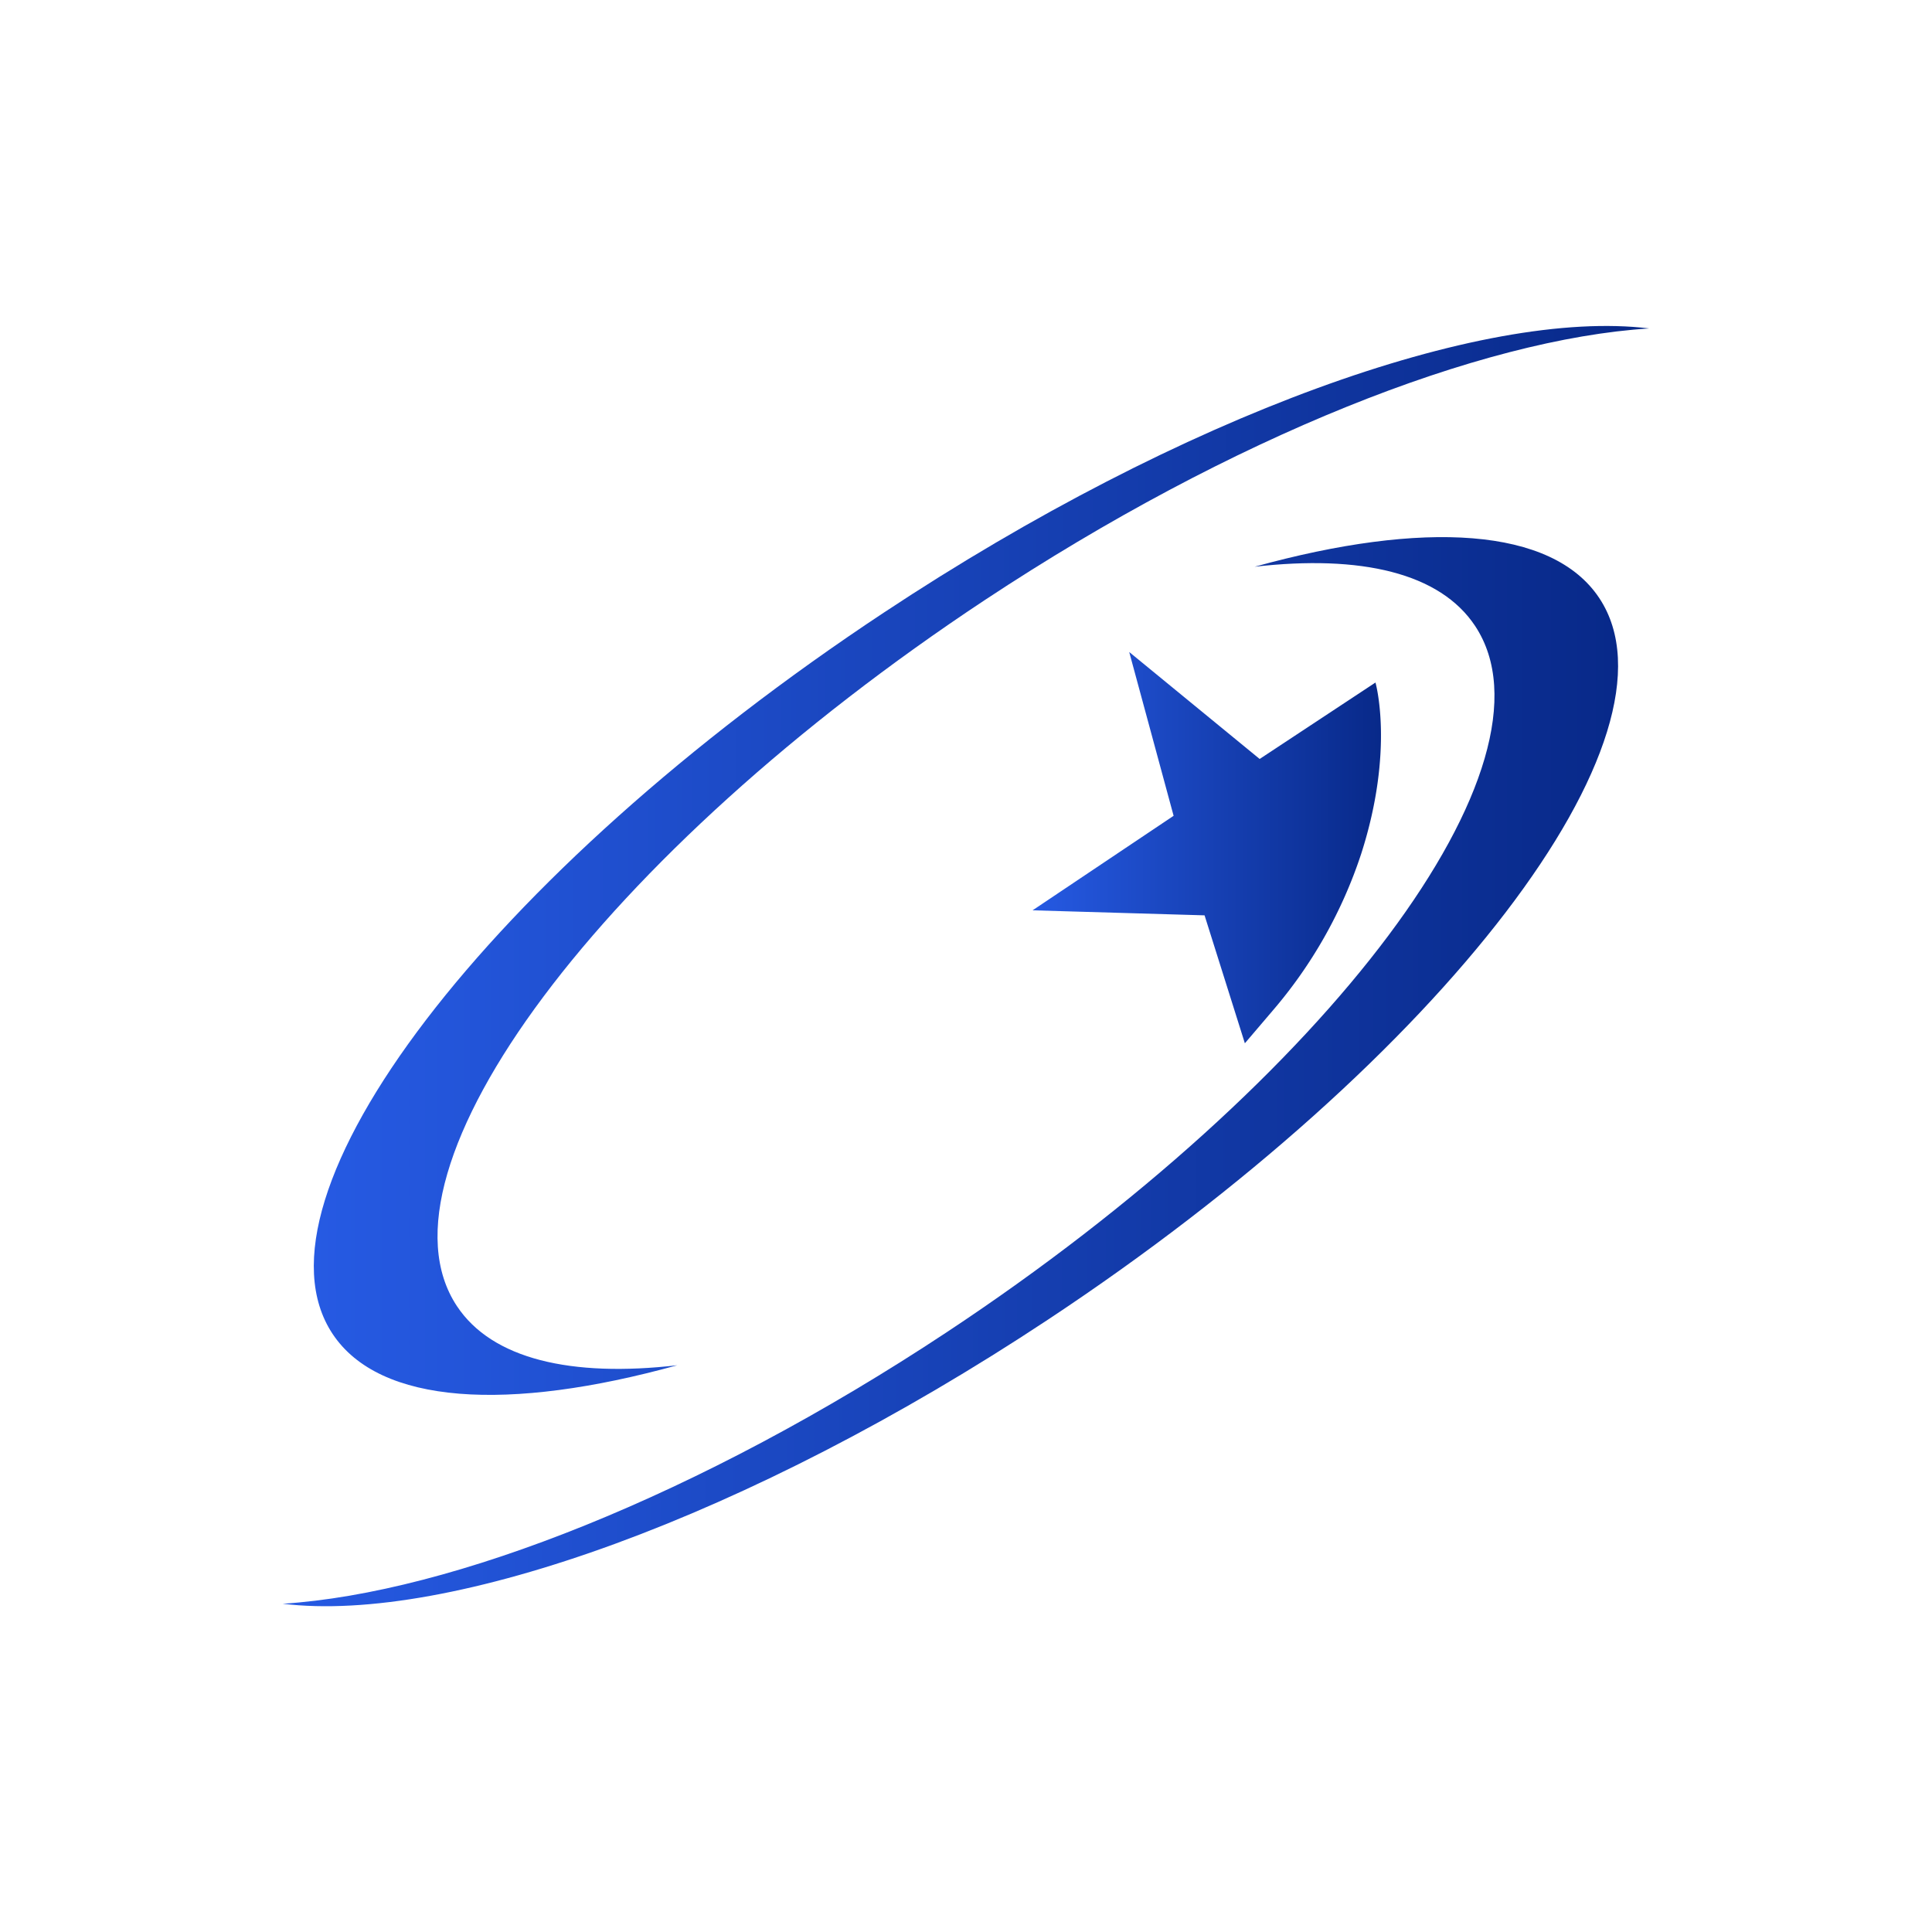 <svg xmlns="http://www.w3.org/2000/svg" xmlns:xlink="http://www.w3.org/1999/xlink" viewBox="0 0 500 500"><defs><style>.a{fill:none;}.b{fill:url(#a);}.c{fill:url(#b);}.d{fill:url(#c);}</style><linearGradient id="a" x1="73.16" y1="277.35" x2="418.76" y2="277.35" gradientUnits="userSpaceOnUse"><stop offset="0" stop-color="#265ae3"/><stop offset="1" stop-color="#082989"/></linearGradient><linearGradient id="b" x1="81.21" y1="222.68" x2="426.81" y2="222.68" xlink:href="#a"/><linearGradient id="c" x1="267.23" y1="219.37" x2="357.4" y2="219.37" xlink:href="#a"/></defs><rect class="a" width="500" height="500"/><path class="b" d="M381.76,162c23.46,35.43-37.7,117.22-136.6,182.68-64.11,42.43-128.33,67.58-172,70.37,43.05,5.26,120.46-22.17,198.07-73.54,102.25-67.68,166.13-151.27,142.68-186.7-12.19-18.42-45.59-20.2-89.21-8.14C352.17,143.52,372.67,148.26,381.76,162Z"/><path class="c" d="M118.24,338c-23.46-35.43,37.7-117.22,136.6-182.69C319,112.89,383.17,87.74,426.81,85c-43.05-5.26-120.46,22.17-198.07,73.54C126.49,226.18,62.61,309.76,86.06,345.19c12.19,18.42,45.59,20.2,89.21,8.14C147.83,356.49,127.33,351.75,118.24,338Z"/><path class="d" d="M292.24,168.74l11.49,42.39-36.5,24.46,44.51,1.3L322.17,270l7.1-8.33a119.69,119.69,0,0,0,23-40.69c8.69-27,3.7-44.34,3.7-44.34L326,196.42Z"/></svg>